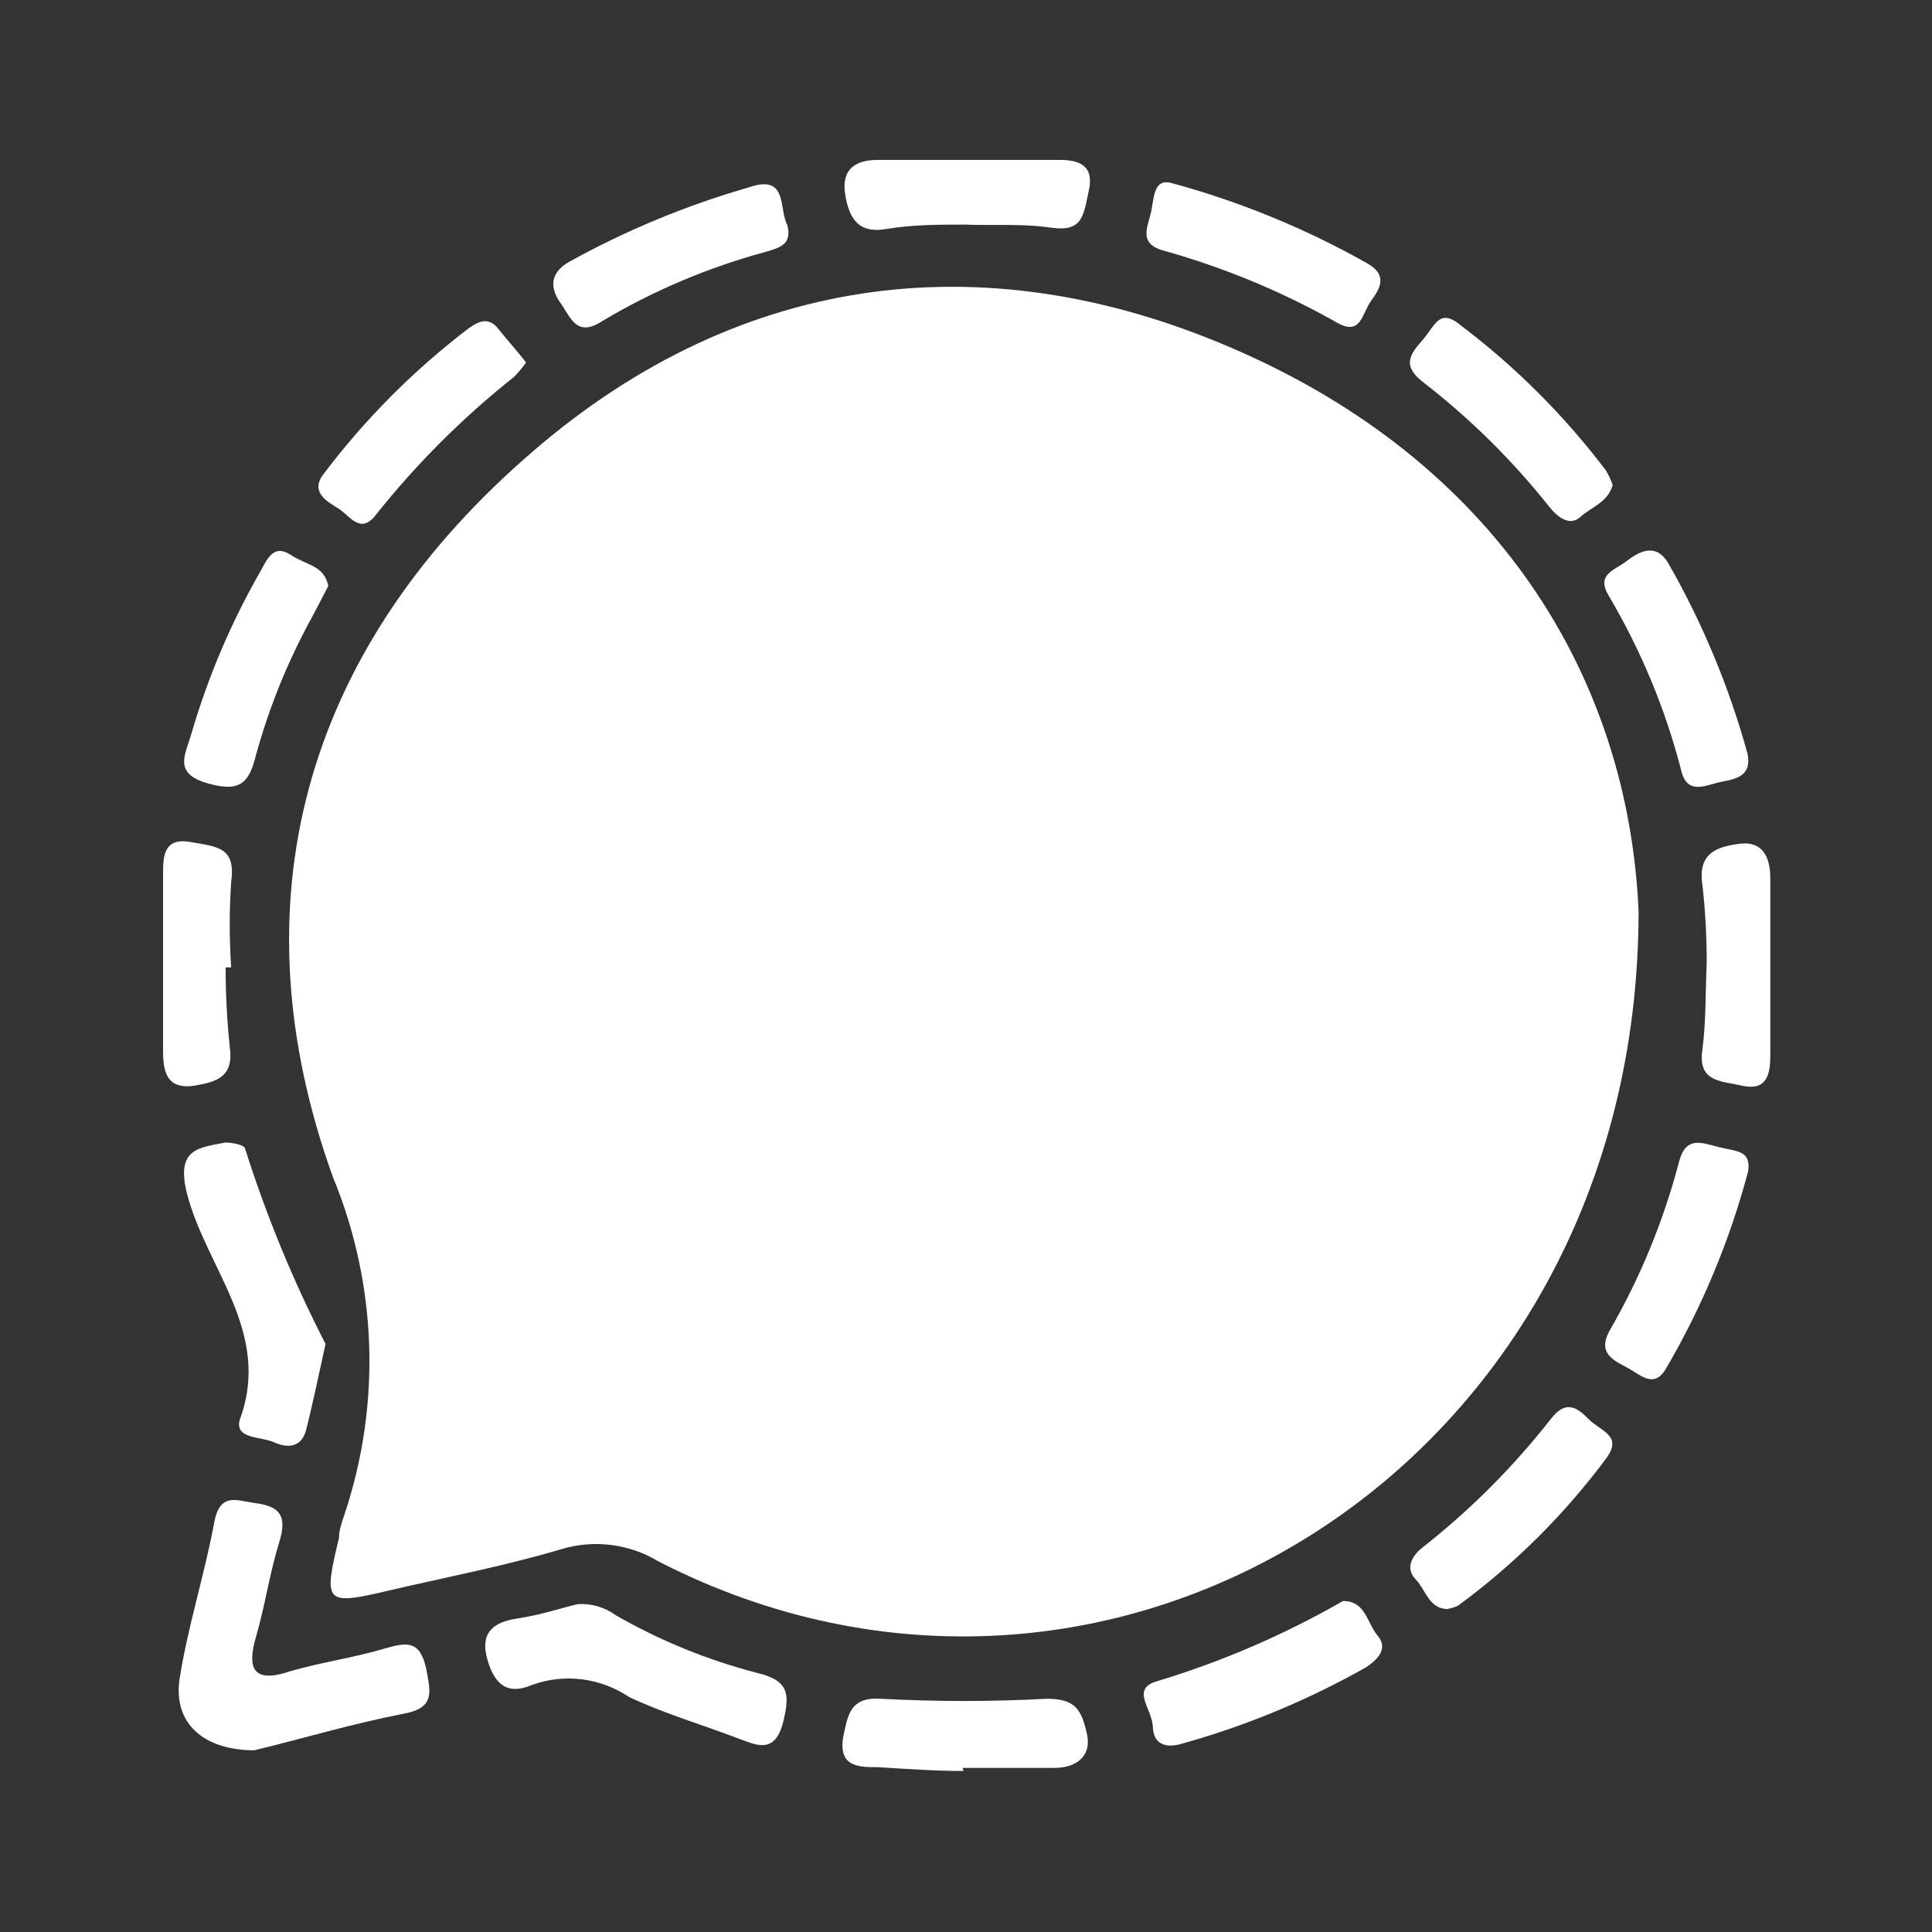 <svg width="32" height="32" viewBox="0 0 32 32" fill="none" xmlns="http://www.w3.org/2000/svg">
<rect x="0" y="0" width="32" height="32" fill="#333333" stroke="none"/>
<path d="M27.14 15.09C27.14 24.291 18.356 29.682 10.912 25.865C10.672 25.719 10.405 25.626 10.127 25.59C9.848 25.555 9.566 25.578 9.297 25.659C8.358 25.939 7.391 26.122 6.434 26.346C5.381 26.592 5.352 26.563 5.615 25.47C5.615 25.344 5.661 25.218 5.701 25.098C6.317 23.267 6.25 21.276 5.512 19.49C3.88 14.958 5.037 10.815 8.679 7.605C12.115 4.555 16.226 3.959 20.412 5.768C24.77 7.645 26.968 11.187 27.14 15.09Z" fill="white"/>
<path d="M4.213 28.99C3.36 28.99 2.861 28.532 2.976 27.799C3.113 26.93 3.388 26.083 3.549 25.213C3.646 24.704 3.927 24.858 4.241 24.898C4.677 24.955 4.745 25.15 4.625 25.545C4.465 26.06 4.39 26.598 4.241 27.107C4.093 27.616 4.173 27.897 4.814 27.679C5.329 27.53 5.868 27.456 6.383 27.302C6.744 27.198 6.956 27.17 7.059 27.639C7.127 28.011 7.219 28.286 6.692 28.383C5.81 28.555 4.957 28.812 4.213 28.99Z" fill="white"/>
<path d="M9.572 26.569C9.795 26.556 10.016 26.621 10.196 26.752C10.936 27.177 11.73 27.5 12.556 27.713C13.082 27.839 13.077 28.08 12.974 28.515C12.83 29.087 12.504 28.892 12.183 28.778C11.611 28.56 10.987 28.377 10.42 28.108C10.186 27.951 9.919 27.85 9.639 27.815C9.36 27.78 9.076 27.812 8.811 27.908C8.41 28.08 8.192 27.908 8.072 27.485C7.952 27.061 8.146 26.872 8.559 26.809C8.971 26.746 9.234 26.649 9.572 26.569Z" fill="white"/>
<path d="M5.392 22.26C5.266 22.832 5.18 23.25 5.072 23.679C4.997 23.971 4.774 23.994 4.545 23.891C4.316 23.788 3.881 23.839 3.972 23.513C4.511 22.054 3.4 20.995 3.09 19.742C2.919 19.021 3.297 19.01 3.732 18.924C3.835 18.924 4.041 18.958 4.058 19.021C4.411 20.136 4.857 21.22 5.392 22.26Z" fill="white"/>
<path d="M19.387 3.027C20.52 3.333 21.611 3.779 22.634 4.355C22.966 4.538 22.886 4.744 22.72 4.967C22.554 5.19 22.548 5.573 22.147 5.345C21.244 4.834 20.283 4.434 19.284 4.154C18.826 4.034 19.026 3.742 19.072 3.479C19.118 3.216 19.129 2.97 19.387 3.027Z" fill="white"/>
<path d="M5.438 9.705L5.175 10.209C4.775 10.933 4.462 11.701 4.242 12.498C4.133 12.939 4.001 13.127 3.474 12.984C2.839 12.818 3.079 12.492 3.176 12.132C3.451 11.195 3.835 10.294 4.322 9.448C4.43 9.253 4.534 9.007 4.814 9.19C5.095 9.373 5.364 9.362 5.438 9.705Z" fill="white"/>
<path d="M28.955 19.399C28.652 20.542 28.196 21.639 27.598 22.661C27.398 23.01 27.175 22.775 26.968 22.661C26.762 22.546 26.436 22.432 26.665 22.031C27.169 21.157 27.554 20.22 27.81 19.244C27.919 18.815 28.177 18.924 28.463 18.998C28.749 19.073 29.007 19.044 28.955 19.399Z" fill="white"/>
<path d="M8.713 6.003C8.654 6.089 8.587 6.169 8.513 6.243C7.665 6.916 6.896 7.684 6.222 8.532C5.965 8.864 5.787 8.532 5.598 8.418C5.409 8.303 5.129 8.143 5.364 7.845C6.049 6.939 6.854 6.131 7.757 5.442C7.929 5.316 8.095 5.247 8.25 5.442C8.404 5.636 8.553 5.797 8.713 6.003Z" fill="white"/>
<path d="M26.711 8.034C26.631 8.321 26.361 8.395 26.178 8.561C25.995 8.727 25.794 8.561 25.657 8.389C25.049 7.624 24.351 6.934 23.578 6.335C23.246 6.083 23.321 5.9 23.544 5.654C23.767 5.408 23.831 5.082 24.197 5.391C25.103 6.076 25.91 6.883 26.596 7.788C26.644 7.866 26.682 7.948 26.711 8.034Z" fill="white"/>
<path d="M23.974 26.65C23.67 26.65 23.613 26.329 23.447 26.158C23.281 25.986 23.367 25.786 23.561 25.631C24.355 25.008 25.07 24.291 25.691 23.497C25.92 23.205 26.098 23.285 26.304 23.497C26.51 23.708 26.877 23.771 26.613 24.143C25.918 25.08 25.086 25.908 24.145 26.598C24.09 26.622 24.033 26.639 23.974 26.65Z" fill="white"/>
<path d="M22.244 26.518C22.622 26.518 22.634 26.872 22.817 27.09C23 27.307 22.817 27.485 22.634 27.611C21.67 28.157 20.643 28.584 19.576 28.881C19.335 28.955 19.106 28.91 19.095 28.606C19.084 28.303 18.74 27.994 19.129 27.857C20.216 27.532 21.261 27.082 22.244 26.518Z" fill="white"/>
<path d="M13.042 3.731C13.123 4.057 12.905 4.103 12.682 4.172C11.733 4.428 10.823 4.813 9.979 5.316C9.549 5.597 9.458 5.265 9.28 5.013C9.103 4.761 9.109 4.515 9.435 4.332C10.376 3.812 11.373 3.399 12.407 3.102C13.06 2.878 12.893 3.462 13.042 3.731Z" fill="white"/>
<path d="M28.944 12.481C29.018 12.847 28.772 12.899 28.509 12.95C28.245 13.002 27.936 13.191 27.839 12.733C27.577 11.728 27.176 10.765 26.648 9.872C26.43 9.511 26.739 9.448 26.934 9.299C27.129 9.151 27.421 8.962 27.638 9.339C28.203 10.328 28.641 11.383 28.944 12.481Z" fill="white"/>
<path d="M15.997 3.72C15.556 3.72 15.11 3.72 14.674 3.794C14.239 3.868 14.067 3.645 13.999 3.222C13.93 2.798 14.176 2.649 14.531 2.649C15.539 2.649 16.547 2.649 17.555 2.649C17.864 2.649 18.127 2.735 18.035 3.153C17.944 3.571 17.938 3.845 17.411 3.771C16.884 3.697 16.455 3.742 15.997 3.72Z" fill="white"/>
<path d="M3.737 16.023C3.737 16.464 3.76 16.906 3.806 17.345C3.875 17.843 3.583 17.917 3.233 17.98C2.752 18.06 2.701 17.734 2.701 17.408C2.701 16.435 2.701 15.456 2.701 14.483C2.701 14.203 2.701 13.866 3.153 13.946C3.606 14.026 3.909 14.031 3.829 14.609C3.797 15.08 3.797 15.552 3.829 16.023H3.737Z" fill="white"/>
<path d="M28.268 15.966C28.27 15.536 28.247 15.106 28.2 14.679C28.114 14.158 28.394 14.026 28.818 13.975C29.242 13.923 29.322 14.272 29.322 14.547C29.322 15.52 29.322 16.498 29.322 17.477C29.322 17.763 29.282 18.084 28.847 17.98C28.526 17.906 28.125 17.929 28.194 17.408C28.262 16.888 28.245 16.453 28.268 15.966Z" fill="white"/>
<path d="M15.957 29.333C15.487 29.333 15.012 29.299 14.543 29.27C14.222 29.27 13.873 29.27 13.97 28.75C14.044 28.406 14.079 28.103 14.594 28.137C15.508 28.186 16.423 28.186 17.337 28.137C17.806 28.137 17.91 28.309 18.001 28.71C18.093 29.11 17.801 29.282 17.463 29.282C16.959 29.282 16.455 29.282 15.945 29.282L15.957 29.333Z" fill="white"/>
</svg>
